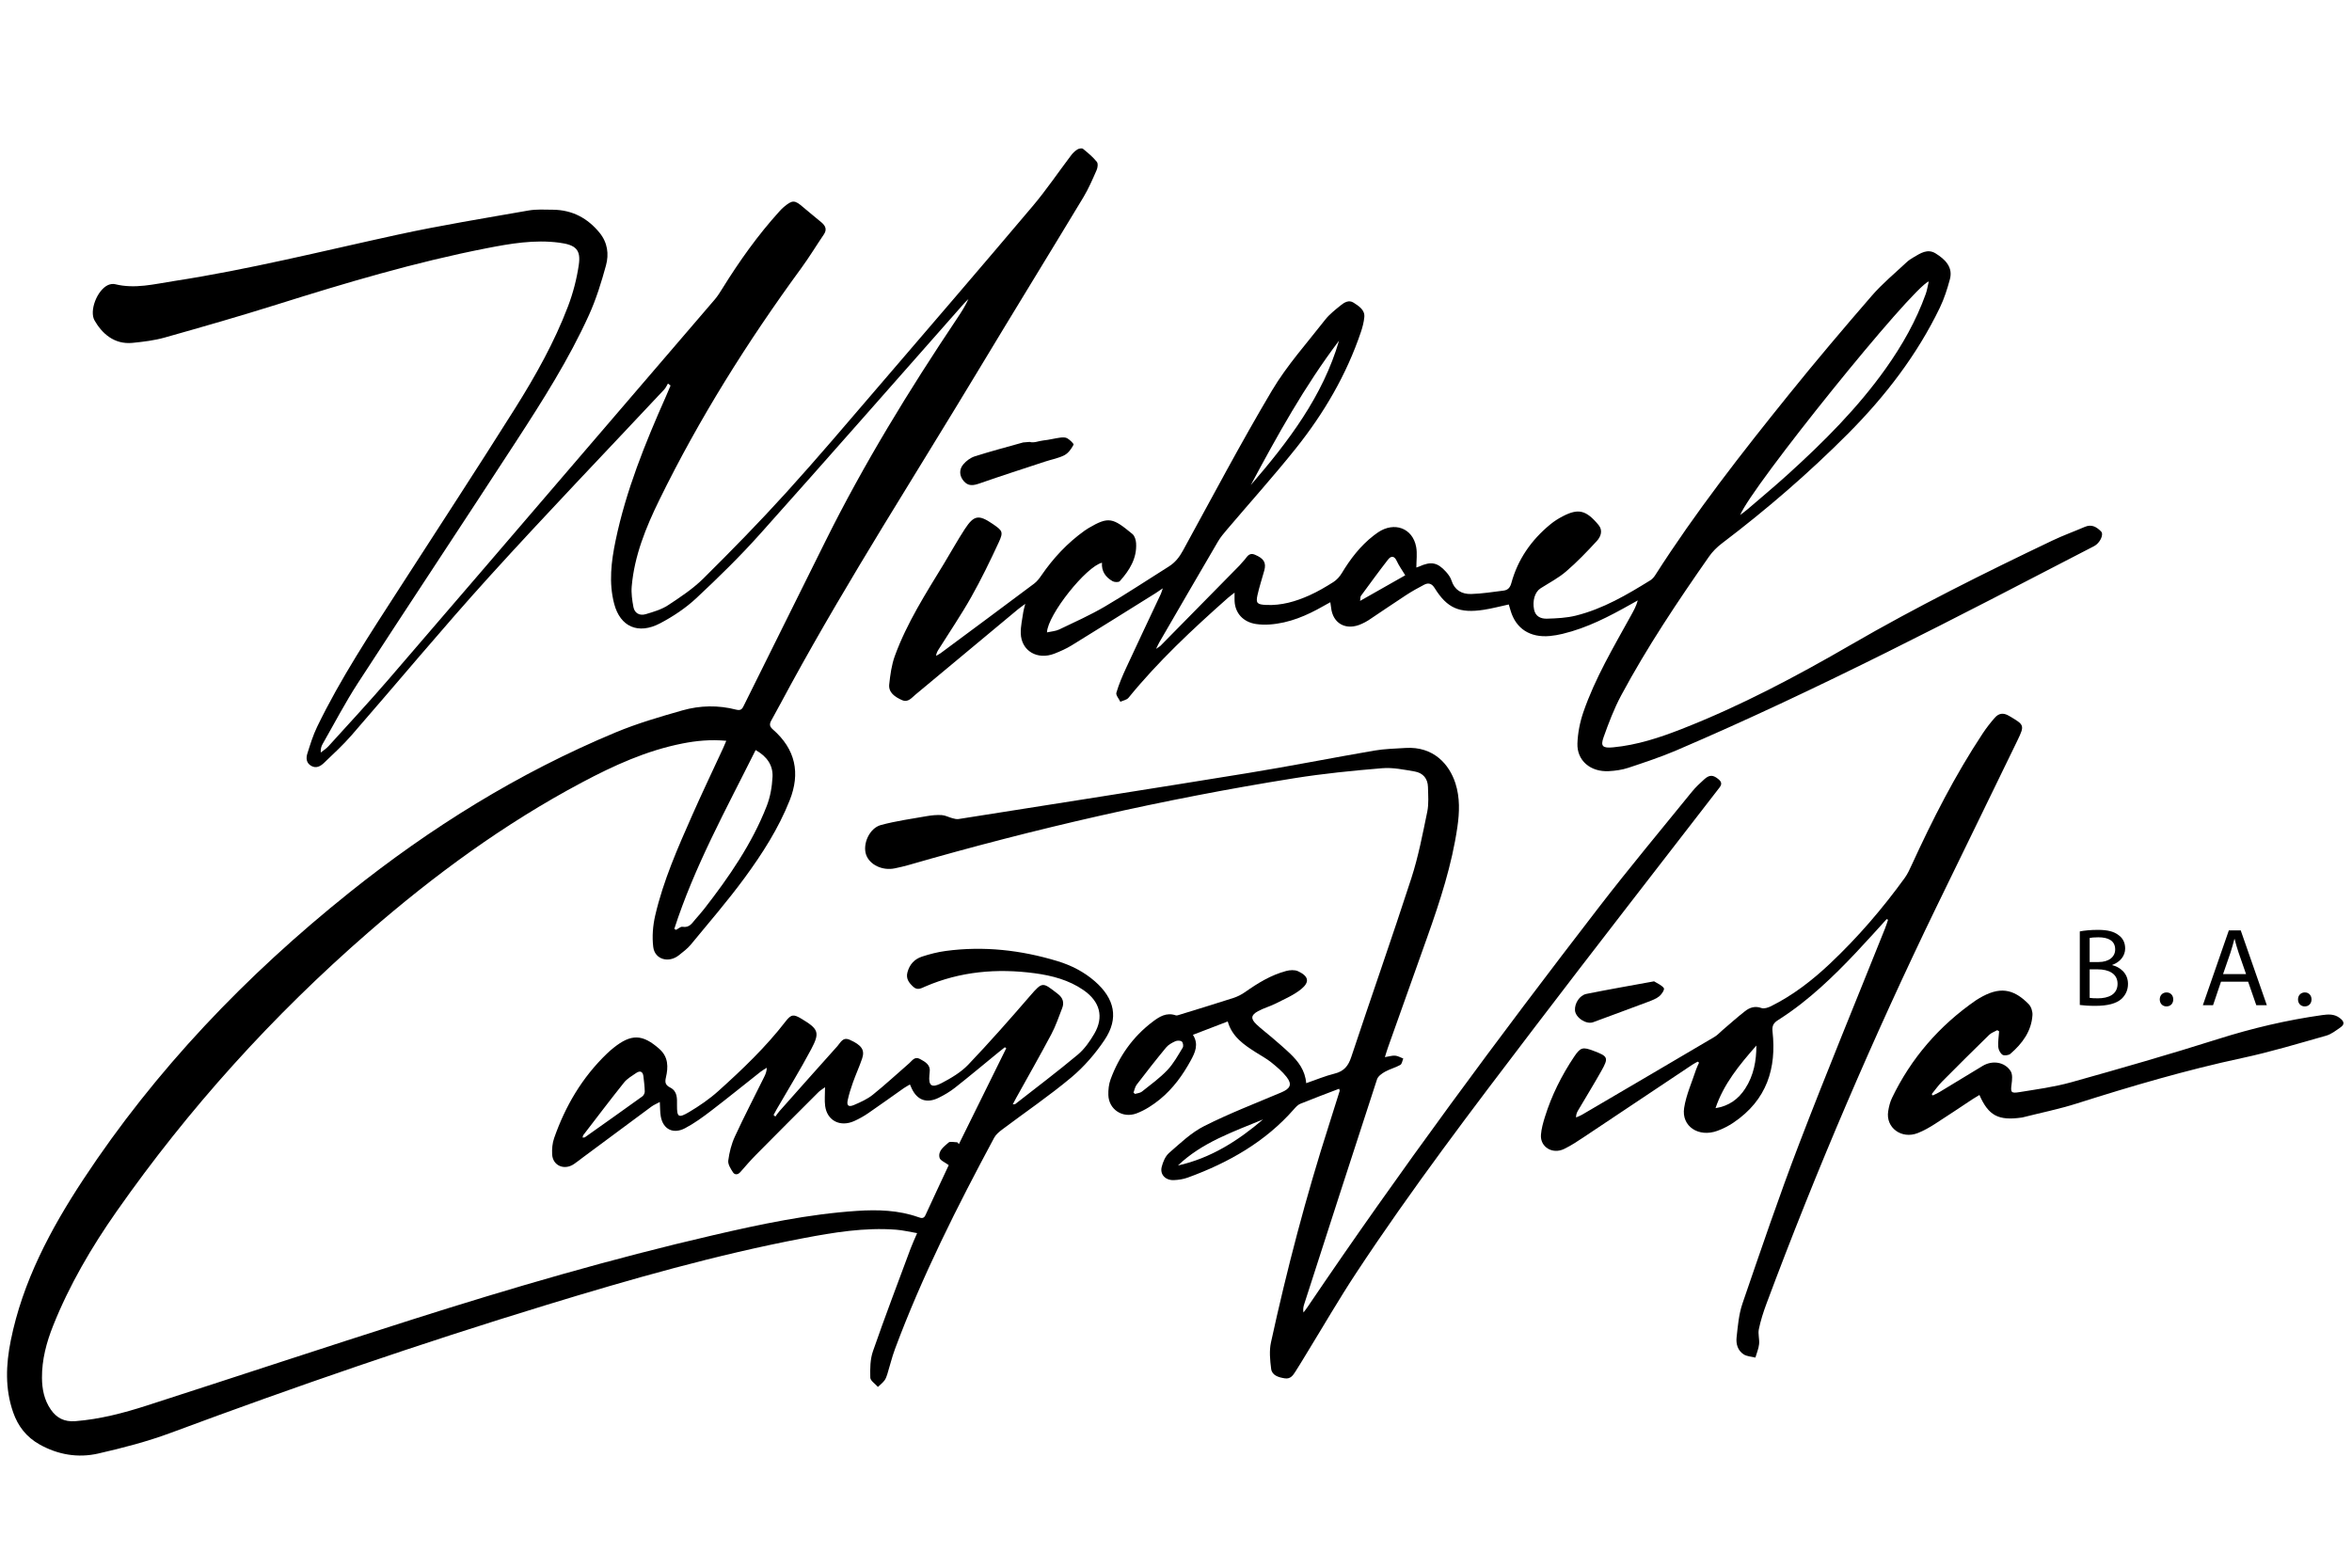 <?xml version="1.0" encoding="UTF-8" standalone="no"?>
<!DOCTYPE svg PUBLIC "-//W3C//DTD SVG 1.1//EN" "http://www.w3.org/Graphics/SVG/1.1/DTD/svg11.dtd">
<svg width="100%" height="100%" viewBox="0 0 7500 5000" version="1.1" xmlns="http://www.w3.org/2000/svg" xmlns:xlink="http://www.w3.org/1999/xlink" xml:space="preserve" xmlns:serif="http://www.serif.com/" style="fill-rule:evenodd;clip-rule:evenodd;stroke-linejoin:round;stroke-miterlimit:2;">
    <g transform="matrix(1.253,0,0,1.253,-1081.83,-428.21)">
        <path d="M2345.93,3237.33C2348.82,3237.02 2350.82,3237.38 2351.91,3236.61C2400.72,3202.07 2449.54,3167.53 2498.01,3132.57C2501.53,3130.03 2504.33,3124.3 2504.24,3120.12C2503.96,3107.18 2502.36,3094.24 2500.82,3081.35C2499.4,3069.47 2492.66,3065.92 2482.09,3073.17C2471.41,3080.5 2459.41,3087.37 2451.69,3097.03C2416.38,3141.15 2382.36,3186.17 2347.97,3230.93C2346.83,3232.42 2346.76,3234.62 2345.93,3237.33ZM2579.43,2706.14C2580.92,2706.97 2582.41,2707.81 2583.91,2708.65C2589.39,2705.86 2595.44,2700.03 2600.24,2700.82C2618.1,2703.78 2624.47,2691.68 2632.95,2681.88C2640.58,2673.04 2648.43,2664.34 2655.57,2655.17C2719.1,2573.58 2777.31,2488.96 2814.57,2393.6C2823.72,2370.18 2828.16,2344.26 2829.41,2319.25C2830.85,2290.75 2816.21,2267.62 2786.43,2250.93C2711.31,2401.55 2630.44,2547.92 2579.43,2706.14ZM2711.74,2227.37C2671.64,2223.73 2635.58,2227.21 2599.83,2234.29C2508.08,2252.46 2425.07,2290.5 2344.3,2333.43C2145.92,2438.88 1967.82,2569.77 1801.16,2714.67C1556.7,2927.22 1342.99,3164.28 1160.06,3425.38C1095.87,3517 1039.83,3612.96 998.694,3715.93C981.577,3758.77 969.869,3802.82 970.21,3848.96C970.421,3877.51 975.73,3905.01 992.629,3929.59C1007.29,3950.91 1026.86,3961.46 1055.24,3959.21C1118.13,3954.23 1178.24,3938.4 1237.33,3919.35C1462.17,3846.88 1686.3,3772.44 1911.44,3700.79C2164.58,3620.23 2419.76,3545.66 2679.48,3485.6C2799.73,3457.79 2920.55,3432.11 3044.6,3423.95C3097.43,3420.48 3149.95,3422.06 3200.41,3439.89C3207.9,3442.53 3214.19,3444.47 3218.59,3434.83C3237.91,3392.53 3257.85,3350.48 3277.48,3308.31C3278.13,3306.91 3277.87,3305.14 3277.64,3307.39C3268.31,3300.29 3256.32,3295.78 3254.52,3288.93C3249.9,3271.33 3265.65,3260.34 3277.5,3249.94C3281.52,3246.4 3292.07,3249.38 3299.64,3249.38C3301,3250.9 3302.37,3252.42 3303.74,3253.94C3343.9,3172.58 3384.06,3091.23 3424.22,3009.88C3423.01,3009.08 3421.81,3008.27 3420.6,3007.46C3415.05,3011.88 3409.46,3016.25 3403.97,3020.73C3367.37,3050.64 3331.15,3080.98 3293.99,3110.28C3281.27,3120.31 3266.86,3128.91 3252.09,3136.13C3221.94,3150.87 3198.17,3142.39 3184.1,3113.39C3182.68,3110.46 3181.44,3107.46 3179.1,3102.22C3173.27,3105.69 3168,3108.37 3163.25,3111.71C3133.17,3132.83 3103.44,3154.39 3073.1,3175.17C3061.95,3182.8 3049.91,3189.59 3037.48,3195.21C3001.66,3211.39 2968.3,3194.35 2963.32,3156.91C2961.41,3142.6 2963.01,3127.89 2963.01,3109.13C2955.42,3114.78 2950.3,3117.71 2946.34,3121.67C2893.38,3174.56 2840.43,3227.48 2787.83,3280.7C2773.73,3294.96 2760.61,3310.1 2747.48,3325.18C2741.03,3332.58 2733.2,3332.56 2728.8,3325.84C2722.83,3316.71 2715.51,3305.25 2716.77,3295.71C2719.51,3275.04 2724.76,3253.91 2733.57,3234.82C2757.18,3183.67 2783.22,3133.49 2808.23,3082.9C2811.56,3076.16 2814.53,3069.26 2814.84,3059.67C2809.55,3063.04 2803.9,3066 2799.03,3069.84C2756.98,3102.96 2715.5,3136.72 2672.95,3169.26C2651.99,3185.29 2630.33,3201.15 2606.83,3213.49C2576.4,3229.46 2550.78,3216.08 2545.01,3183.5C2543.05,3172.43 2543.45,3160.99 2542.59,3146.78C2534.22,3151.33 2527.04,3154.25 2521.09,3158.63C2462.95,3201.52 2405.02,3244.65 2347.03,3287.71C2339.33,3293.43 2331.9,3299.51 2323.92,3304.88C2299.3,3321.43 2270.12,3308.88 2268.56,3280.13C2267.81,3266.34 2269.11,3251.6 2273.66,3238.57C2301.89,3157.83 2344.4,3084.65 2408.31,3023.34C2413.55,3018.31 2419.08,3013.5 2424.79,3008.93C2469.81,2972.94 2498.46,2973.74 2541.29,3011.58C2564.66,3032.23 2564.17,3058.05 2558.16,3084.03C2555.28,3096.5 2556.2,3103.49 2569.07,3110.07C2587.86,3119.67 2586.42,3138.15 2586.3,3154.85C2586.08,3185.35 2589.77,3188.64 2617.5,3172.13C2643.69,3156.53 2669.21,3138.98 2691.54,3118.89C2752.85,3063.73 2812.38,3006.85 2862.42,2942.02C2876.82,2923.37 2882.94,2922.79 2903.34,2935.09C2946.32,2961 2950.57,2969.65 2927.64,3012.77C2900.09,3064.59 2869.14,3114.83 2839.69,3165.77C2837.02,3170.39 2834.59,3175.14 2832.05,3179.84C2833.56,3181.19 2835.07,3182.54 2836.58,3183.89C2840.03,3179.32 2843.16,3174.51 2846.96,3170.22C2896.1,3114.86 2945.21,3059.49 2994.68,3004.39C3002.59,2995.57 3008.16,2980.56 3025.86,2988.45C3056.14,3001.94 3064.79,3014.34 3057.48,3036C3050.52,3056.61 3041.35,3076.57 3034.03,3097.09C3028.74,3111.93 3023.98,3127.04 3020.69,3142.35C3017.74,3156.1 3022.96,3160.32 3036.7,3154.42C3053.4,3147.25 3070.68,3139.53 3084.44,3128.48C3116.43,3102.8 3146.4,3074.92 3177.34,3048.09C3184.96,3041.48 3191.06,3029.97 3204.66,3037.3C3218.35,3044.69 3232.17,3052.48 3229.34,3070.77C3228.93,3073.45 3228.84,3076.16 3228.59,3078.86C3226.19,3105.31 3234.26,3111.91 3259.63,3098.7C3284.06,3085.97 3309.07,3071.11 3327.44,3051.85C3381.64,2995.01 3433.49,2936.13 3484.67,2876.85C3517.22,2839.15 3516.82,2841.93 3555.51,2871.66C3568.43,2881.58 3572.07,2893.65 3566.56,2907.83C3557.87,2930.18 3550.19,2953.09 3538.94,2974.3C3510.14,3028.59 3479.59,3082.08 3449.77,3135.9C3446.92,3141.03 3444.21,3146.24 3440.69,3152.83C3444.25,3152.41 3446.2,3152.75 3447.17,3152C3500.38,3110.36 3554.43,3069.59 3606.15,3026.38C3623.4,3011.96 3636.92,2992.43 3648.2,2973.21C3673.35,2930.34 3662.67,2890.89 3620.63,2861.86C3583.72,2836.36 3540.91,2824.97 3496.47,2819.04C3400.47,2806.24 3307.15,2814.43 3218.09,2852.82C3208.42,2856.98 3198.45,2863.49 3187.83,2853.77C3176.62,2843.5 3168.4,2832.94 3172.78,2816.64C3178.02,2797.08 3190.22,2783.16 3209.79,2776.72C3229.32,2770.31 3249.67,2765.09 3270.13,2762.34C3367.01,2749.34 3461.74,2760.08 3554.41,2788.17C3590.01,2798.96 3622.32,2815.64 3649.89,2839.74C3700.24,2883.72 3711.17,2933.83 3674.58,2988.54C3651.25,3023.42 3622.53,3056.81 3589.84,3084.19C3533.91,3131.02 3472.85,3172.49 3414.25,3216.57C3406.33,3222.52 3397.93,3229.44 3393.51,3237.68C3299.47,3412.87 3210.09,3590.02 3141.08,3775.49C3133.3,3796.38 3128.22,3818.15 3121.57,3839.42C3119.8,3845.08 3117.78,3851.06 3114.18,3855.76C3109.57,3861.79 3103.26,3866.68 3097.67,3872.06C3090.84,3864.18 3078.47,3856.44 3078.23,3848.39C3077.56,3825.94 3077.73,3802.09 3085.03,3781.06C3115.38,3693.65 3148.4,3607.06 3180.63,3520.23C3185.15,3508.05 3190.75,3496.21 3197.39,3480.58C3178.33,3477.39 3161.25,3473.16 3143.91,3471.84C3063.96,3465.77 2985.68,3478.65 2907.98,3493.44C2685.9,3535.71 2469.53,3597.54 2254.39,3663.28C1931.94,3761.81 1613.82,3871.41 1298.63,3988.69C1238.72,4010.98 1175.87,4027.37 1113.12,4041.66C1061.61,4053.39 1010.78,4044.56 964.289,4018.62C930.233,3999.61 909.084,3971.61 896.946,3936.94C875.789,3876.52 878.439,3815.32 890.782,3753.98C920.808,3604.74 991.518,3471.19 1075.65,3343.52C1258.85,3065.5 1488.58,2824.74 1753.37,2612.96C1958.98,2448.52 2182.45,2309.23 2430.11,2206.02C2484.82,2183.23 2542.6,2166.35 2600.03,2149.99C2644.83,2137.24 2691.47,2136.27 2737.24,2148.21C2750.47,2151.67 2753.15,2144.19 2757.15,2136.14C2826.07,1997.2 2895.06,1858.29 2964.03,1719.38C3061.72,1522.65 3176.8,1334.93 3299.81,1151.29C3310.13,1135.88 3320.12,1120.26 3327.89,1103.01C3324.59,1106.27 3321.06,1109.35 3318.01,1112.8C3144.79,1308.85 2972.38,1505.53 2797.96,1700.64C2746.82,1757.84 2691.5,1812 2635.05,1864.7C2608.38,1889.59 2576.41,1910.88 2543.49,1928.24C2487.67,1957.68 2441.82,1937.25 2426.44,1878.74C2412.3,1824.95 2418.96,1770.95 2430.05,1717.6C2456.47,1590.53 2505.17,1470.14 2558.01,1351.07C2562.11,1341.81 2565.97,1332.46 2569.94,1323.14C2567.72,1321.43 2565.5,1319.72 2563.29,1318.01C2560.12,1323.14 2557.76,1328.92 2553.67,1333.3C2405.39,1491.71 2254.78,1648.25 2109.22,1808.82C1989.11,1941.31 1875.24,2078.75 1757.91,2213.47C1736.43,2238.14 1711.99,2260.62 1688.17,2283.43C1679.64,2291.6 1668.61,2298.62 1655.6,2291.3C1642.44,2283.91 1641.96,2271.24 1645.68,2259.51C1652.89,2236.77 1659.88,2213.71 1670.28,2192.18C1729.73,2069.04 1805.71,1954.42 1880.06,1838.98C1978.28,1686.49 2077.71,1534.67 2174.2,1381.22C2226.41,1298.2 2274.32,1212.6 2308.93,1121.53C2321.81,1087.66 2331.07,1051.96 2336.33,1016.36C2342.09,977.406 2328.86,965.044 2286.85,959.478C2223.76,951.121 2162.11,961.804 2100.93,973.766C1919.33,1009.27 1742.96,1061.87 1567.34,1117.12C1473.04,1146.78 1377.85,1174.08 1282.57,1200.93C1256.21,1208.35 1228.26,1211.74 1200.75,1214.48C1152.83,1219.26 1122.17,1189.02 1104.13,1157.63C1089.9,1132.87 1110.75,1080.37 1137.79,1067.55C1143.08,1065.04 1150.59,1063.72 1156.15,1065.1C1206.94,1077.76 1256.13,1064.8 1305.48,1057.21C1497.56,1027.69 1685.44,980.453 1874.77,939.242C1985.1,915.229 2096.93,897.177 2208.31,877.587C2228.52,874.033 2249.84,875.354 2270.64,875.578C2320.58,876.114 2359.06,897.487 2389.01,933.943C2409.78,959.215 2413.39,988.686 2405.53,1017.44C2393.83,1060.24 2380.57,1103.2 2362.17,1143.79C2311.23,1256.18 2244.6,1361.03 2176.97,1465.09C2043.53,1670.43 1907.94,1874.56 1774.55,2079.94C1741.86,2130.28 1714.19,2183.47 1684.45,2235.47C1681.01,2241.47 1679.08,2248.22 1679.67,2257.25C1686.22,2251.99 1693.66,2247.43 1699.18,2241.35C1750.05,2185.23 1801.64,2129.63 1851.04,2072.38C2014.91,1882.44 2177.95,1691.87 2341.33,1501.55C2455.03,1369.11 2568.81,1236.74 2682.33,1104.17C2689.88,1095.36 2696.03,1085.41 2702.12,1075.6C2744.91,1006.68 2791.86,940.47 2847.07,879.599C2850.44,875.891 2853.9,872.194 2857.76,868.961C2880.43,849.988 2885.72,850.345 2908.18,869.858C2923.27,882.976 2939.24,895.216 2954.43,908.247C2964.19,916.626 2968.36,926.199 2960.19,938.237C2940.69,966.959 2922.75,996.662 2902.23,1024.71C2765,1212.27 2642.45,1407.68 2541.26,1614.46C2506.97,1684.53 2477.82,1756.5 2471.06,1834.26C2469.54,1851.71 2472.17,1869.81 2475.46,1887.19C2478.32,1902.28 2490.98,1909.77 2506.64,1905.1C2526.24,1899.25 2546.9,1893.22 2563.43,1882.37C2595.05,1861.62 2627.24,1840.2 2653.56,1814.09C2725.38,1742.89 2796.13,1670.58 2863.83,1595.95C2943.88,1507.72 3020.68,1416.89 3098.18,1326.67C3229.66,1173.61 3361.18,1020.58 3491.37,866.565C3526.47,825.04 3556.76,779.961 3589.57,736.717C3593.84,731.092 3599.33,725.839 3605.41,722.03C3609.03,719.766 3616.93,718.481 3619.43,720.506C3632.01,730.704 3644.67,741.276 3654.67,753.585C3658.33,758.099 3656.92,768.579 3654.13,774.914C3643.78,798.396 3633.62,822.193 3620.31,844.248C3531.85,990.856 3442.02,1136.74 3353.74,1283.43C3193.67,1549.42 3025.28,1811.06 2876.6,2083C2859.74,2113.84 2843.48,2144.97 2826.29,2175.66C2821.19,2184.76 2821.62,2190.87 2830,2198.18C2888.39,2249.1 2900.46,2309.84 2873.08,2378.93C2844.9,2450.06 2803.51,2514.75 2758.01,2576.72C2715.19,2635.04 2667.5,2690.26 2621.29,2746.36C2612.93,2756.51 2601.73,2764.75 2591.21,2773.18C2565.21,2794.01 2529.72,2784.09 2525.84,2752.2C2522.64,2725.93 2524.85,2697.99 2530.85,2672.05C2551.38,2583.41 2588.36,2499.74 2625.27,2416.26C2650.47,2359.26 2677.44,2302.94 2703.58,2246.3C2706.02,2240.99 2708.21,2235.58 2711.74,2227.37Z" style="fill-rule:nonzero;"/>
        <path d="M4439.61,1806.11C4431.23,1792.23 4423.38,1781.54 4418.07,1769.84C4411.92,1756.3 4403.69,1755.96 4395.7,1766.22C4372.07,1796.6 4349.52,1827.72 4326.74,1858.68C4325.43,1860.46 4325.88,1863.38 4324.65,1871.32C4365.97,1847.88 4403.1,1826.82 4439.61,1806.11ZM4046.5,1576.54C4142.67,1465.28 4230.21,1349.44 4271.16,1208.8C4183.54,1324.61 4114.13,1450.09 4046.5,1576.54ZM5772,1057.93C5727.3,1075.72 5320.08,1581.43 5292.06,1652.68C5300.29,1646.27 5306.01,1642.2 5311.27,1637.66C5345.33,1608.34 5379.91,1579.52 5413.16,1549.41C5504.77,1466.44 5591.64,1379.52 5662.47,1279.73C5704.55,1220.44 5739.92,1157.87 5764.18,1090.19C5767.68,1080.45 5769.13,1070.06 5772,1057.93ZM4248.96,1874.66C4241.91,1878.56 4236.64,1881.4 4231.45,1884.36C4189.07,1908.57 4144.69,1927.87 4094.29,1931.35C4082.84,1932.15 4071.02,1931.83 4059.71,1930.11C4027.3,1925.17 4006.72,1902.63 4005.31,1871.81C4005.05,1866.11 4005.27,1860.39 4005.27,1850.27C3997.17,1856.65 3992.38,1860.04 3988.04,1863.89C3898.08,1943.64 3810.52,2025.45 3735.24,2118.02C3730.99,2123.25 3721.57,2124.8 3714.56,2128.06C3710.92,2120.28 3702.62,2111.3 3704.49,2104.93C3710.89,2083.16 3720.03,2061.97 3729.64,2041.17C3758.54,1978.61 3788.17,1916.35 3817.44,1853.95C3818.98,1850.67 3819.88,1847.13 3822.65,1839.23C3813.96,1845.1 3809.19,1848.55 3804.19,1851.67C3732.99,1896.09 3661.91,1940.69 3590.4,1984.66C3576.94,1992.93 3562.09,1999.52 3547.21,2005.38C3503.36,2022.66 3462.45,1998.62 3461.15,1953.85C3460.62,1935.73 3465.11,1917.45 3467.61,1899.28C3468.32,1894.09 3470.07,1889.03 3472.62,1878.78C3463.55,1885.57 3458.27,1889.16 3453.42,1893.2C3366.56,1965.52 3279.83,2037.99 3192.81,2110.15C3183.33,2118 3174.4,2130.7 3158.74,2123.73C3140.96,2115.82 3124.14,2104.57 3126.39,2083.74C3129.03,2059.26 3132.38,2034.14 3140.81,2011.03C3171.26,1927.59 3219.52,1852.17 3265.95,1776.01C3283.71,1746.87 3300.07,1716.95 3318.78,1688.36C3342.06,1652.78 3354.3,1651.15 3389.71,1675.38C3414.76,1692.52 3417.47,1695.59 3405.05,1722.4C3383.24,1769.5 3360.53,1816.38 3334.95,1861.75C3309.33,1907.19 3279.74,1950.66 3251.92,1995.01C3249.06,1999.57 3246.38,2004.22 3245.62,2011.11C3249.57,2008.82 3253.81,2006.88 3257.43,2004.19C3336.78,1945.35 3416.17,1886.55 3495.2,1827.32C3502.64,1821.74 3508.52,1813.89 3513.75,1806.27C3543.71,1762.62 3579.54,1724.01 3623.73,1692.42C3626.94,1690.12 3630.27,1687.94 3633.69,1685.92C3685.29,1655.54 3695.57,1660.02 3745.24,1700.97C3751.23,1705.9 3754.15,1716.35 3754.66,1724.45C3757.04,1762.56 3738.1,1793.39 3712.98,1821.25C3710.4,1824.11 3699.74,1823.87 3695.19,1821.34C3676.58,1810.99 3666.2,1795.36 3667.84,1774.15C3628.03,1783.36 3529.64,1906.37 3527.83,1951.44C3538.83,1948.95 3549.85,1948.39 3558.84,1944.1C3597.96,1925.41 3637.77,1907.56 3674.92,1885.8C3730.3,1853.37 3783.58,1817.81 3837.88,1783.78C3854.24,1773.53 3864.85,1759.74 3873.84,1743.31C3948.48,1607.06 4020.95,1469.64 4100.41,1335.87C4138.35,1272 4189.56,1214.94 4235.86,1155.55C4246.61,1141.76 4261.31,1130.45 4275.21,1119.1C4284.36,1111.62 4296.1,1104.33 4308.2,1112.21C4321.71,1121.01 4337.19,1130.54 4335.45,1148.96C4334.24,1161.75 4330.91,1174.59 4326.76,1186.89C4290.31,1294.9 4233.09,1393.16 4160.97,1483.41C4104.91,1553.56 4044.57,1620.71 3986.3,1689.32C3978.07,1699.02 3969.65,1708.86 3963.32,1719.66C3913.26,1805.09 3863.67,1890.76 3813.98,1976.38C3811.59,1980.5 3809.7,1984.86 3805.45,1993.37C3811.94,1988.91 3814.76,1987.56 3816.78,1985.51C3883.84,1917.47 3950.82,1849.38 4017.76,1781.24C4021.67,1777.27 4024.8,1772.61 4028.78,1768.72C4036.56,1761.11 4040.74,1746.9 4057.04,1753.72C4079.99,1763.32 4086.3,1774.03 4080.87,1794C4075.17,1814.96 4068.15,1835.65 4063.51,1856.81C4059.08,1876.95 4062.83,1880.46 4085.17,1881.57C4124.45,1883.52 4160.88,1872.76 4195.54,1857.23C4216.83,1847.7 4237.06,1835.79 4256.64,1823.39C4265.3,1817.91 4272.83,1809.45 4278.02,1800.84C4299.81,1764.72 4325.08,1731.4 4359.46,1704.73C4363.03,1701.97 4366.67,1699.28 4370.42,1696.76C4411.91,1668.82 4458.48,1685.99 4467.37,1733.8C4470.52,1750.73 4467.87,1768.6 4467.87,1786.26C4467.13,1786.51 4471.09,1785.53 4474.72,1783.9C4505.29,1770.16 4521.5,1772.97 4543.39,1797.26C4549.25,1803.76 4554.81,1811.44 4557.34,1819.45C4564.92,1843.5 4583.21,1854.49 4607.81,1853.73C4635.27,1852.88 4662.62,1848.5 4689.94,1845.08C4701.49,1843.63 4706.73,1836.6 4709.72,1825.66C4725.92,1766.23 4759.84,1716.7 4808.98,1676.37C4818.47,1668.58 4829.18,1661.76 4840.24,1656.02C4879.97,1635.42 4899.68,1639.66 4931.62,1678.12C4943.06,1691.9 4937.43,1707.66 4927.24,1718.75C4902.5,1745.69 4876.95,1772.27 4849.05,1796.27C4829.65,1812.97 4805.91,1825.28 4783.94,1839.31C4769.35,1848.63 4762.91,1871.14 4767.49,1893.5C4771.1,1911.13 4784.9,1916.99 4800.35,1916.53C4824.95,1915.81 4850.24,1914.64 4873.84,1908.74C4943.54,1891.34 5003.91,1855.61 5063.41,1818.84C5068.5,1815.7 5072.74,1810.61 5075.93,1805.62C5178.37,1645.17 5296.11,1494.58 5416.2,1345.62C5484.81,1260.52 5555.58,1176.91 5627.34,1094.12C5653.8,1063.59 5685.8,1037.25 5715.55,1009.26C5720.8,1004.32 5727.15,1000.24 5733.5,996.523C5750.73,986.42 5768.79,973.981 5789.38,986.785C5813.93,1002.05 5834,1021.89 5825.68,1052.71C5819.06,1077.24 5811.23,1101.9 5800.14,1124.9C5742.47,1244.51 5661.88,1349.71 5566.57,1445.48C5466.62,1545.9 5359.15,1638.69 5245.25,1725.08C5232.91,1734.45 5221.5,1745.9 5212.81,1758.32C5132.65,1872.95 5054.96,1989.08 4989.24,2111.64C4970.95,2145.77 4957.22,2182.27 4944.27,2218.58C4936.07,2241.56 4942.41,2246.55 4968.76,2244.03C5029.92,2238.18 5087.24,2219.25 5143.36,2197.27C5293.79,2138.33 5435.17,2063.28 5573.52,1983.11C5739.95,1886.67 5912.54,1800.71 6086.79,1717.55C6113.55,1704.78 6141.74,1694.65 6169.04,1682.87C6186.8,1675.2 6199.3,1683.38 6210.38,1694.45C6218.11,1702.16 6207.59,1724.16 6192.71,1731.88C5843.01,1913.14 5494.07,2095.78 5130.14,2251.53C5090.25,2268.59 5048.67,2282.36 5007.3,2296.13C4991.73,2301.31 4974.6,2303.71 4958.02,2304.63C4911.2,2307.23 4876.29,2277.94 4877.81,2234.2C4878.73,2207.55 4884.07,2180.21 4892.8,2154.79C4922.48,2068.36 4969.62,1989.18 5013.88,1908.88C5020.6,1896.67 5027.52,1884.55 5031.37,1870.06C5025.6,1873.27 5019.82,1876.46 5014.07,1879.69C4958.92,1910.73 4902.92,1940.09 4839.9,1955.17C4829.29,1957.71 4818.4,1959.68 4807.5,1960.67C4757.02,1965.25 4721.2,1941.86 4707.73,1896.05C4706.24,1890.97 4704.72,1885.9 4703.08,1880.39C4681.14,1885.12 4660.64,1890.62 4639.74,1893.86C4577.32,1903.51 4546.22,1889.8 4514.53,1838.75C4507.54,1827.49 4499.21,1824.09 4487.65,1830.12C4472.04,1838.27 4456.62,1846.87 4441.97,1856.42C4409.69,1877.46 4378.01,1899.27 4345.95,1920.59C4340.79,1924.03 4335.06,1926.78 4329.39,1929.47C4289.87,1948.17 4255.01,1929.63 4250.85,1887.8C4250.5,1884.23 4249.84,1880.69 4248.96,1874.66Z" style="fill-rule:nonzero;"/>
        <path d="M4077.72,3191.17C4000.95,3222.83 3921.58,3250.27 3861.18,3308.44C3945.76,3289.44 4014.6,3244.93 4077.72,3191.17ZM3748.06,3122.98C3749.35,3124.06 3750.64,3125.15 3751.92,3126.24C3757.79,3124.4 3764.94,3123.96 3769.32,3120.48C3791.55,3102.78 3814.96,3085.86 3834.23,3065.57C3850.08,3048.88 3861.23,3028.13 3873.24,3008.52C3875.58,3004.7 3874.34,2996 3871.09,2992.99C3868.06,2990.17 3859.19,2990.01 3854.65,2992.07C3846.03,2996 3836.82,3001.02 3831.11,3007.94C3805.42,3039.02 3780.61,3070.75 3756.16,3102.7C3751.82,3108.36 3750.68,3116.16 3748.06,3122.98ZM4271.3,3113.08C4237.54,3126.05 4204.79,3138.2 4172.53,3151.38C4166.1,3154.01 4160.83,3160.04 4156.15,3165.37C4084.04,3247.61 3990.75,3301.11 3886.25,3339.18C3875.15,3343.22 3862.66,3345.17 3850.7,3345.64C3829.44,3346.47 3814.89,3331.35 3819.84,3311.99C3823.08,3299.3 3828.9,3284.9 3838.67,3276.4C3866.85,3251.87 3894.7,3224.87 3927.99,3208.08C3991.44,3176.07 4058.44,3150.18 4124.26,3122.38C4147.1,3112.73 4152.51,3102.12 4137.6,3082.99C4126.87,3069.21 4112.83,3057.38 4098.9,3046.16C4087.13,3036.69 4073.45,3029.27 4060.5,3021.09C4029.09,3001.25 3998.71,2980.6 3987.87,2941.78C3957.93,2953.27 3929.36,2964.23 3899.27,2975.78C3914.64,2999.92 3904.84,3020.83 3893.62,3041.37C3873.45,3078.28 3848.78,3112.54 3815.4,3139.88C3797.87,3154.25 3777.68,3167.44 3756.27,3175.63C3720.31,3189.38 3685.13,3165.68 3684.06,3129.01C3683.68,3115.71 3685.16,3101.56 3689.76,3089.09C3711.12,3031.17 3745.65,2981.1 3797.02,2942.36C3813.7,2929.78 3831.68,2917.99 3855.62,2926.21C3858.37,2927.15 3862.37,2925.57 3865.59,2924.58C3911.18,2910.52 3956.86,2896.69 4002.22,2881.99C4012.89,2878.53 4023.31,2873.14 4032.35,2866.78C4064.46,2844.19 4097.77,2823.66 4136.74,2813.25C4146.05,2810.77 4158.47,2810.06 4166.63,2813.85C4193.68,2826.39 4197.28,2841.14 4174.84,2859.44C4156.19,2874.66 4132.5,2884.7 4110.41,2895.94C4095.77,2903.4 4079.26,2907.76 4064.92,2915.63C4046.75,2925.62 4045.93,2934.93 4060.99,2949.24C4073.13,2960.79 4086.83,2970.89 4099.57,2981.9C4115.29,2995.48 4131.22,3008.9 4146.18,3023.19C4167.52,3043.58 4184.9,3066.34 4187.56,3098.91C4213.17,3090.08 4235.77,3080.48 4259.44,3074.64C4284.24,3068.53 4294.83,3054.59 4302.21,3032.32C4352.56,2880.47 4405.79,2729.44 4455.12,2577.29C4473.01,2522.11 4483.88,2464.82 4495.62,2408.07C4499.83,2387.68 4497.88,2366.03 4497.43,2344.98C4496.99,2324.14 4485.35,2309.13 4463.38,2305.43C4436.23,2300.86 4408.11,2294.91 4381.13,2297.15C4306.32,2303.37 4231.38,2310.79 4157.37,2322.61C3825,2375.7 3498.08,2450.45 3175.92,2543.52C3164.33,2546.87 3152.48,2549.53 3140.63,2552.03C3109.3,2558.64 3076.73,2543.16 3067.65,2517.58C3058.07,2490.61 3075.79,2449.71 3105.22,2441.78C3143.34,2431.52 3182.95,2425.99 3222.07,2419.14C3234.51,2416.95 3247.49,2415.74 3260.06,2416.5C3269.04,2417.04 3277.65,2421.88 3286.59,2424.27C3291.78,2425.65 3297.55,2427.37 3302.64,2426.57C3548.52,2387.76 3794.48,2349.33 4040.14,2309.35C4147.27,2291.91 4253.7,2270.73 4360.67,2252.34C4386.7,2247.87 4413.55,2247.3 4440.07,2245.62C4511.99,2241.07 4551.91,2287.6 4567.35,2335.66C4579.06,2372.13 4577.69,2409.67 4572.31,2446.84C4558.45,2542.77 4528.38,2634.92 4495.86,2726.44C4462.46,2820.43 4428.93,2914.39 4395.51,3008.38C4393.02,3015.37 4391,3022.5 4387.8,3032.61C4398.73,3030.87 4406.54,3028.19 4414.02,3028.85C4421.06,3029.46 4427.74,3033.59 4434.58,3036.17C4432.15,3041.76 4431.4,3049.93 4426.98,3052.44C4414.78,3059.35 4400.39,3062.87 4388.16,3069.73C4380.06,3074.28 4370.38,3081.21 4367.86,3088.92C4305.45,3279.82 4243.89,3470.96 4182.27,3662.08C4180.29,3668.2 4179.16,3674.56 4180.58,3682.62C4183.85,3678.27 4187.33,3674.05 4190.36,3669.57C4425.47,3321.85 4675.93,2983.88 4933.08,2650.24C5009.5,2551.1 5090.01,2454.72 5169.01,2357.33C5178.4,2345.75 5189.54,2335.27 5200.8,2325.19C5214.11,2313.28 5223.5,2314.03 5237.02,2325.42C5244.87,2332.03 5245.89,2337.94 5239.41,2346.33C5081.92,2550.23 4923.61,2753.58 4767.59,2958.45C4611.52,3163.37 4455.49,3368.42 4314.28,3582.76C4270.6,3649.08 4230.97,3717.74 4189.49,3785.33C4179.69,3801.29 4170.24,3817.44 4160.03,3833.16C4154.05,3842.38 4147.78,3852.35 4133.36,3850.22C4117.16,3847.83 4100.45,3842.77 4098.34,3825.95C4095.56,3803.79 4093.21,3780.33 4097.9,3758.8C4138.55,3572.36 4186.97,3387.67 4245.43,3205.35C4254.71,3176.41 4263.74,3147.41 4272.8,3118.41C4273.07,3117.56 4272.28,3116.42 4271.3,3113.08Z" style="fill-rule:nonzero;"/>
        <path d="M5229.26,3162.46C5263.77,3157.15 5287.76,3138.99 5304.75,3112.74C5326.6,3079 5333.26,3041.75 5333.25,3003.07C5290.31,3051.97 5249.61,3101.29 5229.26,3162.46ZM5664.78,2681.25C5652.93,2694.34 5641.11,2707.47 5629.21,2720.53C5572.79,2782.51 5515.16,2843.45 5448.3,2895.93C5429.12,2910.99 5409.04,2925.19 5388.34,2938.34C5376.14,2946.08 5372.8,2953.49 5374.36,2967.73C5384.5,3060.26 5360.64,3141.34 5275.06,3199.21C5262.45,3207.75 5248.3,3214.97 5233.83,3220.23C5186.15,3237.57 5142.12,3208.8 5149.36,3161.96C5154.51,3128.65 5169.22,3096.47 5179.89,3063.85C5181.81,3057.99 5184.82,3052.42 5187.33,3046.72C5186.18,3045.84 5185.02,3044.95 5183.87,3044.07C5179.19,3046.73 5174.32,3049.13 5169.87,3052.09C5078.74,3112.9 4987.74,3173.88 4896.5,3234.55C4879.43,3245.9 4862.25,3257.53 4843.73,3266.41C4814.13,3280.61 4782.77,3261.32 4784.97,3230.39C4786.08,3214.91 4790.54,3199.37 4795.23,3184.31C4812.11,3130.15 4837.44,3079.31 4869.48,3031.46C4885.72,3007.22 4891.52,3006.27 4919.14,3016.7C4955.81,3030.55 4957.64,3033.98 4938.69,3067.71C4919.7,3101.5 4899.29,3134.59 4879.6,3168.03C4876.64,3173.05 4874.18,3178.32 4874.32,3186.12C4879.25,3183.92 4884.47,3182.15 4889.08,3179.45C5001.68,3113.44 5114.26,3047.41 5226.65,2981.06C5234.37,2976.51 5240.46,2969.48 5247.33,2963.64C5266.29,2947.52 5284.76,2930.86 5304.41,2915.54C5316.35,2906.23 5329.79,2901.66 5346.37,2907.7C5352.8,2910.04 5363.32,2906.52 5370.47,2902.96C5427.06,2874.76 5475.85,2836.73 5520.83,2794.29C5591.72,2727.43 5654.45,2654.27 5710.81,2576.36C5718.25,2566.08 5723.53,2554.31 5728.79,2542.82C5781.42,2427.98 5838.72,2315.3 5909.17,2208.73C5918.33,2194.87 5928.71,2181.58 5939.75,2168.96C5949.77,2157.51 5961.12,2155.01 5976.12,2163.88C6014.89,2186.82 6016.63,2187.08 5997.68,2226.33C5929.08,2368.41 5859.33,2510.02 5790.54,2652.03C5630.49,2982.42 5486.35,3318.6 5358.71,3660.75C5350.86,3681.78 5344.06,3703.35 5339.51,3725.13C5336.96,3737.34 5341.49,3750.61 5340.13,3763.19C5338.88,3774.74 5334.02,3786 5330.75,3797.39C5320.72,3794.83 5309.09,3794.44 5300.99,3789.27C5285.51,3779.37 5281.07,3762.29 5282.87,3745.95C5286.07,3716.95 5288.44,3687.09 5297.9,3659.53C5344.68,3523.27 5390.88,3386.74 5442.54,3252.01C5512.7,3069.04 5587.65,2887.61 5660.47,2705.5C5663.43,2698.11 5665.72,2690.5 5668.33,2683C5667.15,2682.42 5665.97,2681.83 5664.78,2681.25Z" style="fill-rule:nonzero;"/>
        <path d="M5900.88,3128.91C5894.36,3132.86 5889.05,3135.85 5884,3139.18C5851.85,3160.37 5820.03,3182.01 5787.53,3202.73C5773.73,3211.52 5759.23,3219.92 5743.9,3225.92C5702.58,3242.1 5662.13,3212.22 5668.61,3170.67C5670.44,3159 5673.28,3147.01 5678.43,3136.33C5726.7,3036.15 5797.83,2953 5892.44,2887.62C5895.23,2885.69 5898.2,2884 5901.14,2882.28C5950.82,2853.17 5986.09,2856.9 6026.02,2897.49C6032.57,2904.16 6036.38,2916.19 6035.82,2925.44C6033.35,2966.16 6010.42,2997.75 5979.36,3024.41C5975.15,3028.02 5963.43,3029.38 5959.47,3026.55C5953.69,3022.42 5949.31,3013.7 5948.79,3006.66C5947.82,2993.52 5950.07,2980.18 5950.97,2966.92C5949.39,2965.93 5947.81,2964.94 5946.22,2963.95C5939.32,2967.86 5931.11,2970.59 5925.72,2975.85C5885.38,3015.21 5845.39,3054.89 5805.78,3094.9C5796.08,3104.69 5788.2,3116.05 5779.48,3126.69C5780.34,3127.83 5781.2,3128.98 5782.05,3130.13C5787.53,3127.43 5793.27,3125.1 5798.45,3121.97C5835.39,3099.69 5872.13,3077.11 5909.12,3054.89C5933.68,3040.13 5964.83,3044.57 5980.06,3067.79C5985.73,3076.43 5984.12,3090.5 5982.65,3101.73C5980,3121.89 5981.02,3125.21 6002.22,3121.75C6046.6,3114.52 6091.64,3108.54 6134.64,3096.51C6259.81,3061.48 6384.79,3025.59 6508.53,2986.42C6594.96,2959.06 6682.58,2938.35 6772.59,2925.66C6788.22,2923.45 6803.33,2922.3 6817.24,2932.54C6828.17,2940.6 6832.06,2948.36 6819.58,2956.96C6808.12,2964.86 6796.48,2974.24 6783.3,2977.97C6712.49,2997.98 6641.9,3019.37 6569.89,3034.8C6426.95,3065.43 6287.57,3106.48 6148.92,3150.5C6103.6,3164.88 6056.5,3174.38 6010.22,3186.11C6009.66,3186.25 6009.08,3186.31 6008.51,3186.39C5949.29,3194.83 5924.06,3181.84 5900.88,3128.91Z" style="fill-rule:nonzero;"/>
        <path d="M3579.57,1457.41C3575.02,1454.62 3567.43,1454.9 3561.48,1455.68C3547.18,1457.56 3533.15,1461.45 3518.83,1462.82C3507.26,1463.93 3495.01,1470.02 3483.6,1466.6C3478.17,1466.86 3472.75,1467.42 3467.34,1467.96L3467.21,1467.96C3425.41,1479.73 3384.56,1490.48 3344.45,1503.21C3333.25,1506.76 3322.19,1514.99 3314.82,1523.82C3303.25,1537.67 3305.53,1553.61 3315.51,1565.71C3327.56,1580.31 3340.68,1577.71 3356.97,1572.02C3412.17,1552.73 3467.93,1534.83 3523.52,1516.52C3539.88,1511.13 3557.58,1508.12 3572.42,1500.3C3582.46,1495.01 3590.1,1483.92 3595.43,1473.86C3596.8,1471.27 3586.28,1461.51 3579.57,1457.41Z" style="fill-rule:nonzero;"/>
        <path d="M5072.88,2839.64C5081.54,2845.22 5092.52,2849.4 5097.77,2857.03C5100.09,2860.4 5092.45,2872.58 5086.34,2877.53C5078.34,2884.01 5067.7,2888.04 5057.64,2891.83C5011.13,2909.36 4964.41,2926.39 4917.81,2943.71C4900.45,2950.17 4872.87,2932.22 4871.58,2913.43C4870.39,2896.09 4883.07,2875.18 4900.8,2871.61C4957.17,2860.26 5013.91,2850.47 5072.88,2839.64Z" style="fill-rule:nonzero;"/>
        <path d="M6181.39,2881.74C6186.3,2882.58 6193.51,2882.87 6202.46,2882.87C6228.44,2882.87 6252.4,2873.55 6252.4,2845.88C6252.4,2819.9 6229.6,2809.17 6202.17,2809.17L6181.39,2809.17L6181.39,2881.74ZM6181.39,2790.53L6204.19,2790.53C6230.75,2790.53 6246.34,2776.98 6246.34,2758.63C6246.34,2736.32 6229.02,2727.57 6203.62,2727.57C6192.07,2727.57 6185.43,2728.41 6181.39,2729.26L6181.39,2790.53ZM6156.28,2712.6C6167.25,2710.34 6184.56,2708.65 6202.17,2708.65C6227.29,2708.65 6243.45,2712.88 6255.57,2722.48C6265.68,2729.82 6271.74,2741.12 6271.74,2756.08C6271.74,2774.44 6259.33,2790.53 6238.83,2797.87L6238.83,2798.44C6257.31,2802.96 6278.96,2817.92 6278.96,2846.16C6278.96,2862.54 6272.32,2874.96 6262.5,2884.28C6248.94,2896.42 6227,2902.07 6195.24,2902.07C6177.93,2902.07 6164.65,2900.94 6156.28,2899.81L6156.28,2712.6Z" style="fill-rule:nonzero;"/>
        <path d="M6359.78,2885.69C6359.78,2875.24 6367,2867.9 6377.1,2867.9C6387.21,2867.9 6394.13,2875.24 6394.13,2885.69C6394.13,2895.86 6387.5,2903.48 6376.82,2903.48C6366.71,2903.48 6359.78,2895.86 6359.78,2885.69Z" style="fill-rule:nonzero;"/>
        <path d="M6579.45,2821.31L6560.4,2766.53C6556.07,2754.11 6553.18,2742.81 6550.3,2731.8L6549.72,2731.8C6546.83,2743.1 6543.66,2754.67 6539.9,2766.25L6520.85,2821.31L6579.45,2821.31ZM6515.66,2840.51L6495.45,2900.37L6469.47,2900.37L6535.57,2710.06L6565.88,2710.06L6632.27,2900.37L6605.43,2900.37L6584.65,2840.51L6515.66,2840.51Z" style="fill-rule:nonzero;"/>
        <path d="M6711.66,2885.69C6711.66,2875.24 6718.88,2867.9 6728.98,2867.9C6739.08,2867.9 6746.01,2875.24 6746.01,2885.69C6746.01,2895.86 6739.37,2903.48 6728.69,2903.48C6718.59,2903.48 6711.66,2895.86 6711.66,2885.69Z" style="fill-rule:nonzero;"/>
    </g>
</svg>
